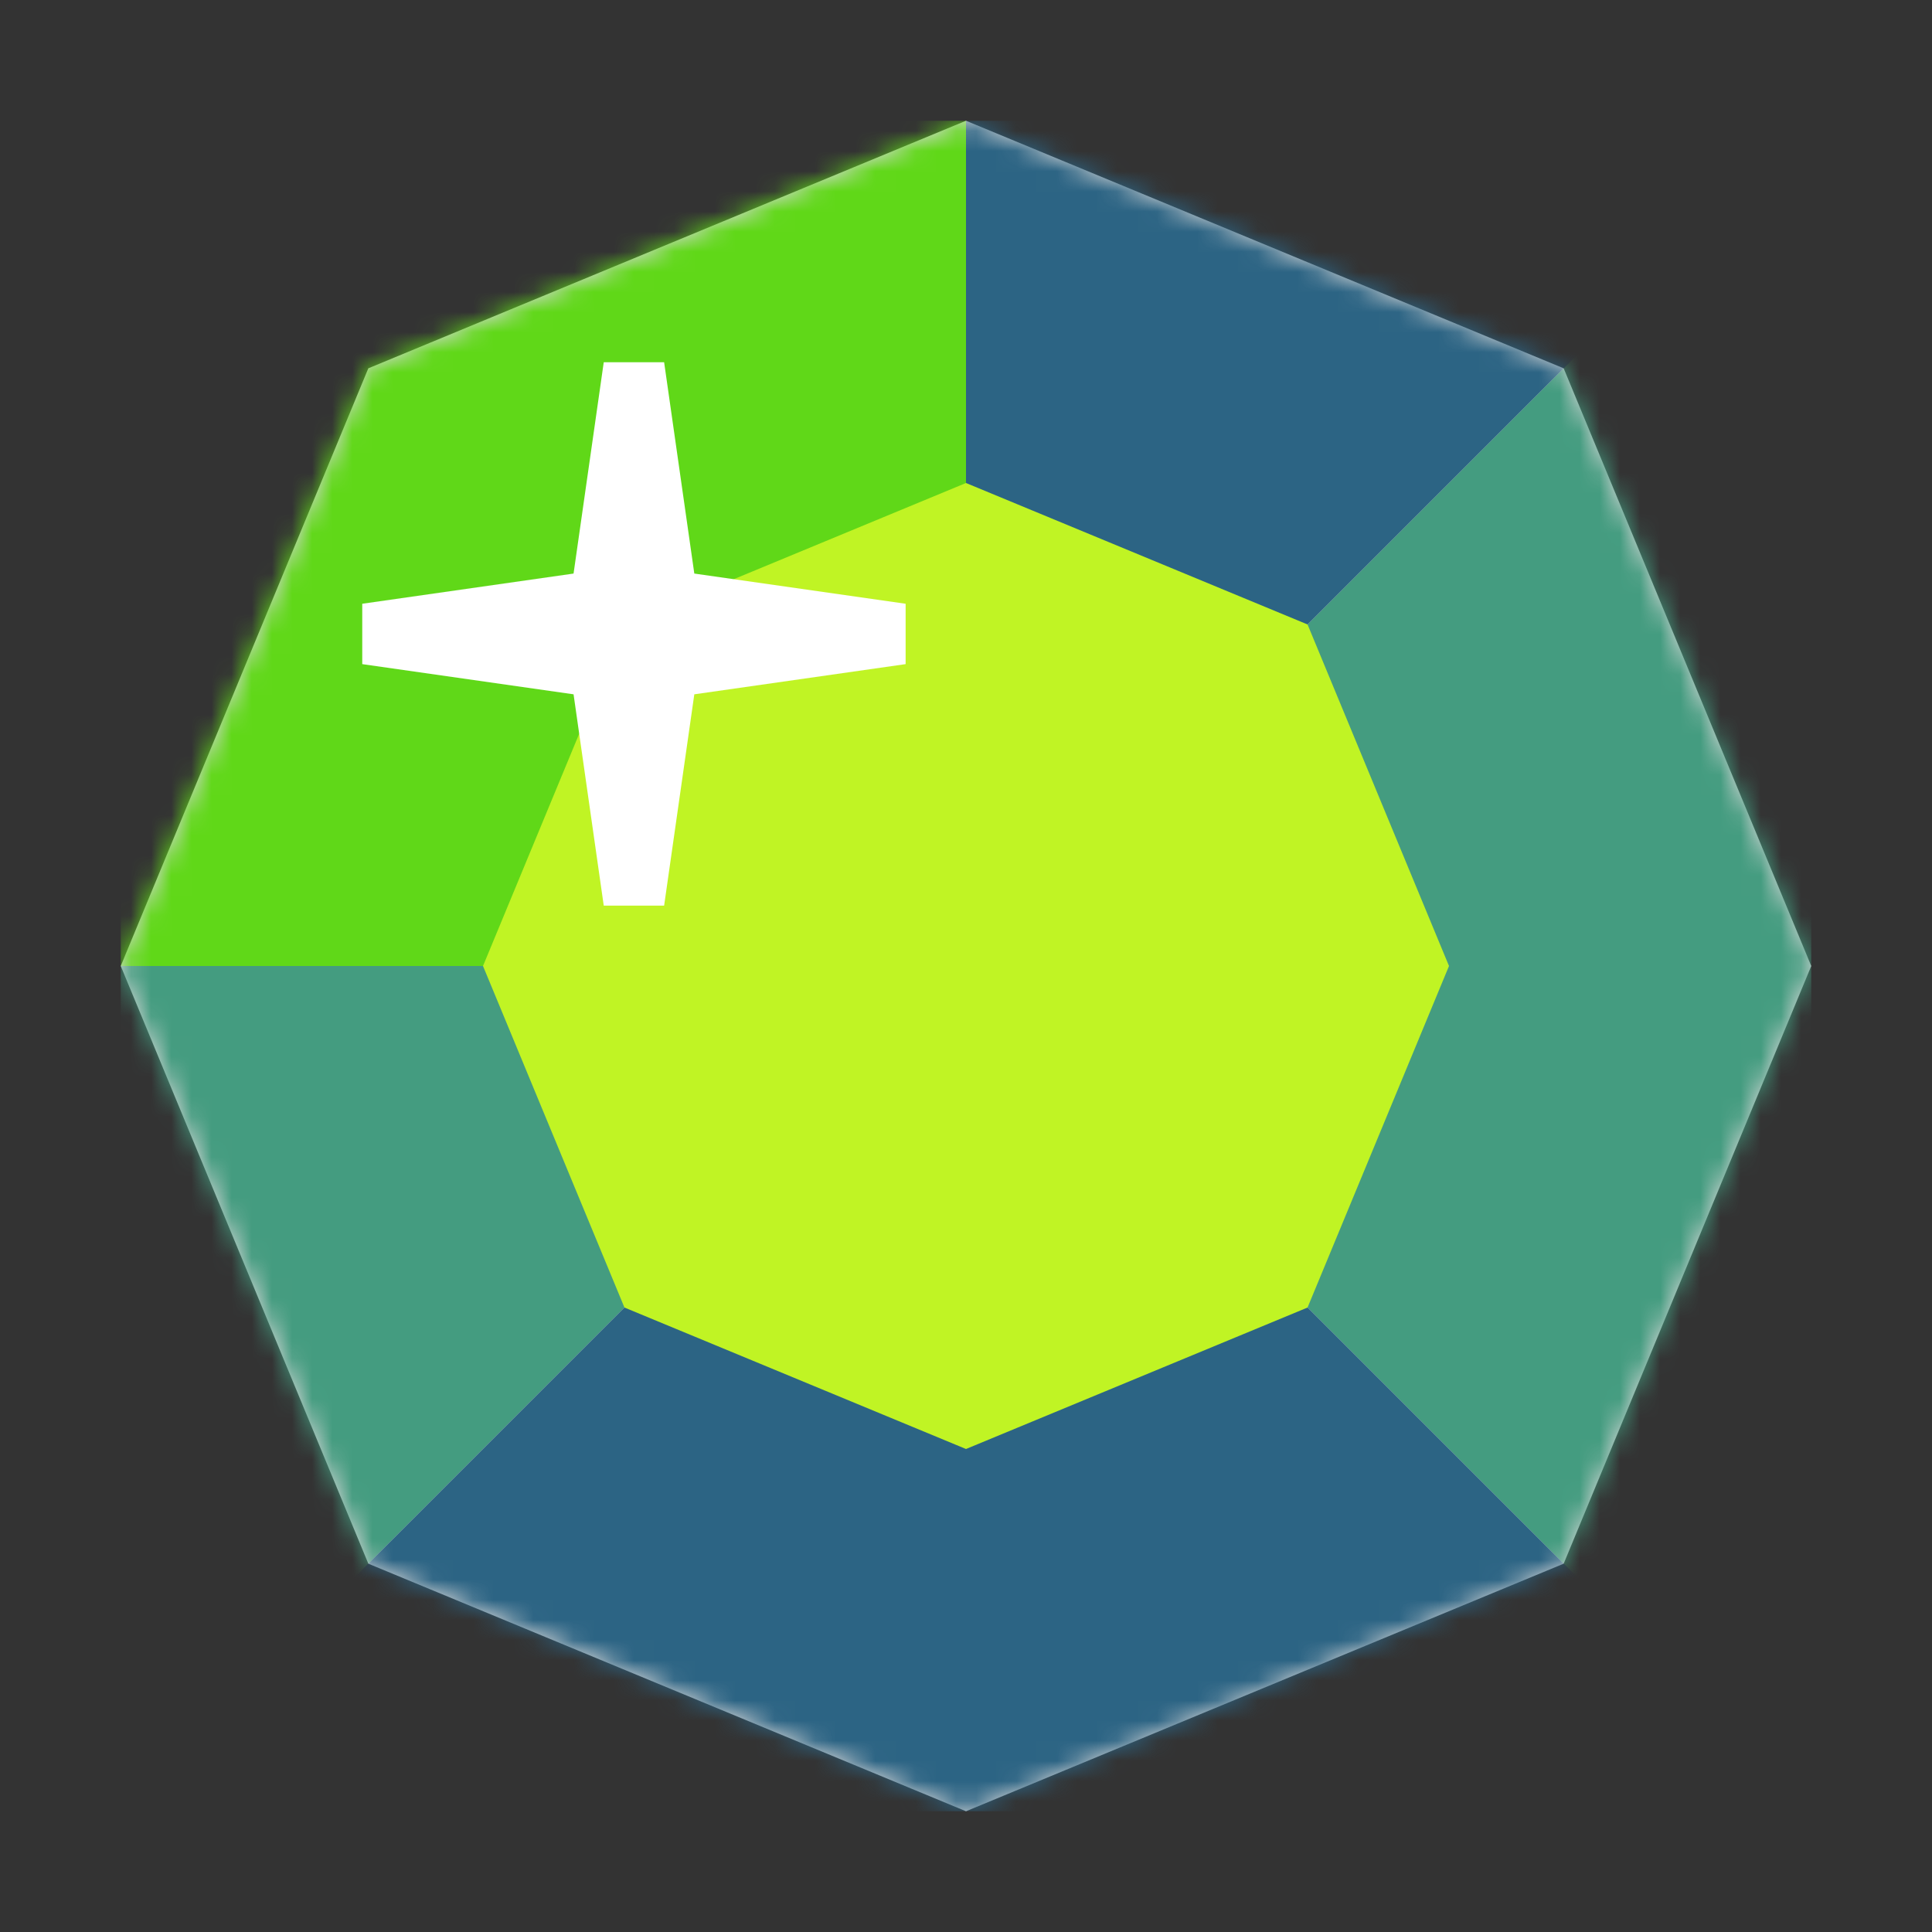 <?xml version="1.0" encoding="UTF-8"?>
<svg width="96px" height="96px" viewBox="0 0 96 96" version="1.1" xmlns="http://www.w3.org/2000/svg" xmlns:xlink="http://www.w3.org/1999/xlink">
    <rect x="0" y="0" width="96" height="96" fill="#333333" stroke="none"/>
    <!-- Generator: Sketch 56.2 (81672) - https://sketch.com -->
    <title>编组 6</title>
    <desc>Created with Sketch.</desc>
    <defs>
        <polygon id="path-1" points="42 0 71.698 12.302 84 42 71.698 71.698 42 84 12.302 71.698 0 42 12.302 12.302"></polygon>
        <polygon id="path-3" points="42 18 58.971 25.029 66 42 58.971 58.971 42 66 25.029 58.971 18 42 25.029 25.029"></polygon>
    </defs>
    <g id="页面-1" stroke="none" stroke-width="1" fill="none" fill-rule="evenodd">
        <g id="D2" transform="translate(-152, -284)">
            <g id="编组-6" transform="translate(152, 284)">
                <rect id="矩形" fill="#FFFFFF" opacity="0" x="0" y="0" width="96" height="96"></rect>
                <g id="编组-10" transform="translate(6, 6)">
                    <g id="编组-36备份">
                        <mask id="mask-2" fill="white">
                            <use xlink:href="#path-1"></use>
                        </mask>
                        <use id="多边形" fill="#D8D8D8" xlink:href="#path-1"></use>
                        <path d="M84,0 L84,84 L42,42 L84,0 Z M0,84 L0,42 L42,42 L0,84 Z" id="形状" fill="#449C80" mask="url(#mask-2)"></path>
                        <polygon id="路径" fill="#60D818" mask="url(#mask-2)" points="0 0 42 0 42 42 0 42"></polygon>
                        <polygon id="矩形" fill="#2C6484" mask="url(#mask-2)" points="42 0 84 0 42 42"></polygon>
                        <path d="M42,84 L0,84 L42,42 L84,84 L42,84 Z" id="形状结合" fill="#2C6484" mask="url(#mask-2)"></path>
                        <mask id="mask-4" fill="white">
                            <use xlink:href="#path-3"></use>
                        </mask>
                        <use id="多边形" fill="#C0F424" xlink:href="#path-3"></use>
                    </g>
                    <polygon id="路径" fill="#FFFFFF" points="28.5 22.5 39 24 39 27 28.5 28.5 27 39 24 39 22.5 28.5 12 27 12 24 22.5 22.5 24 12 27 12"></polygon>
                </g>
            </g>
        </g>
    </g>
</svg>